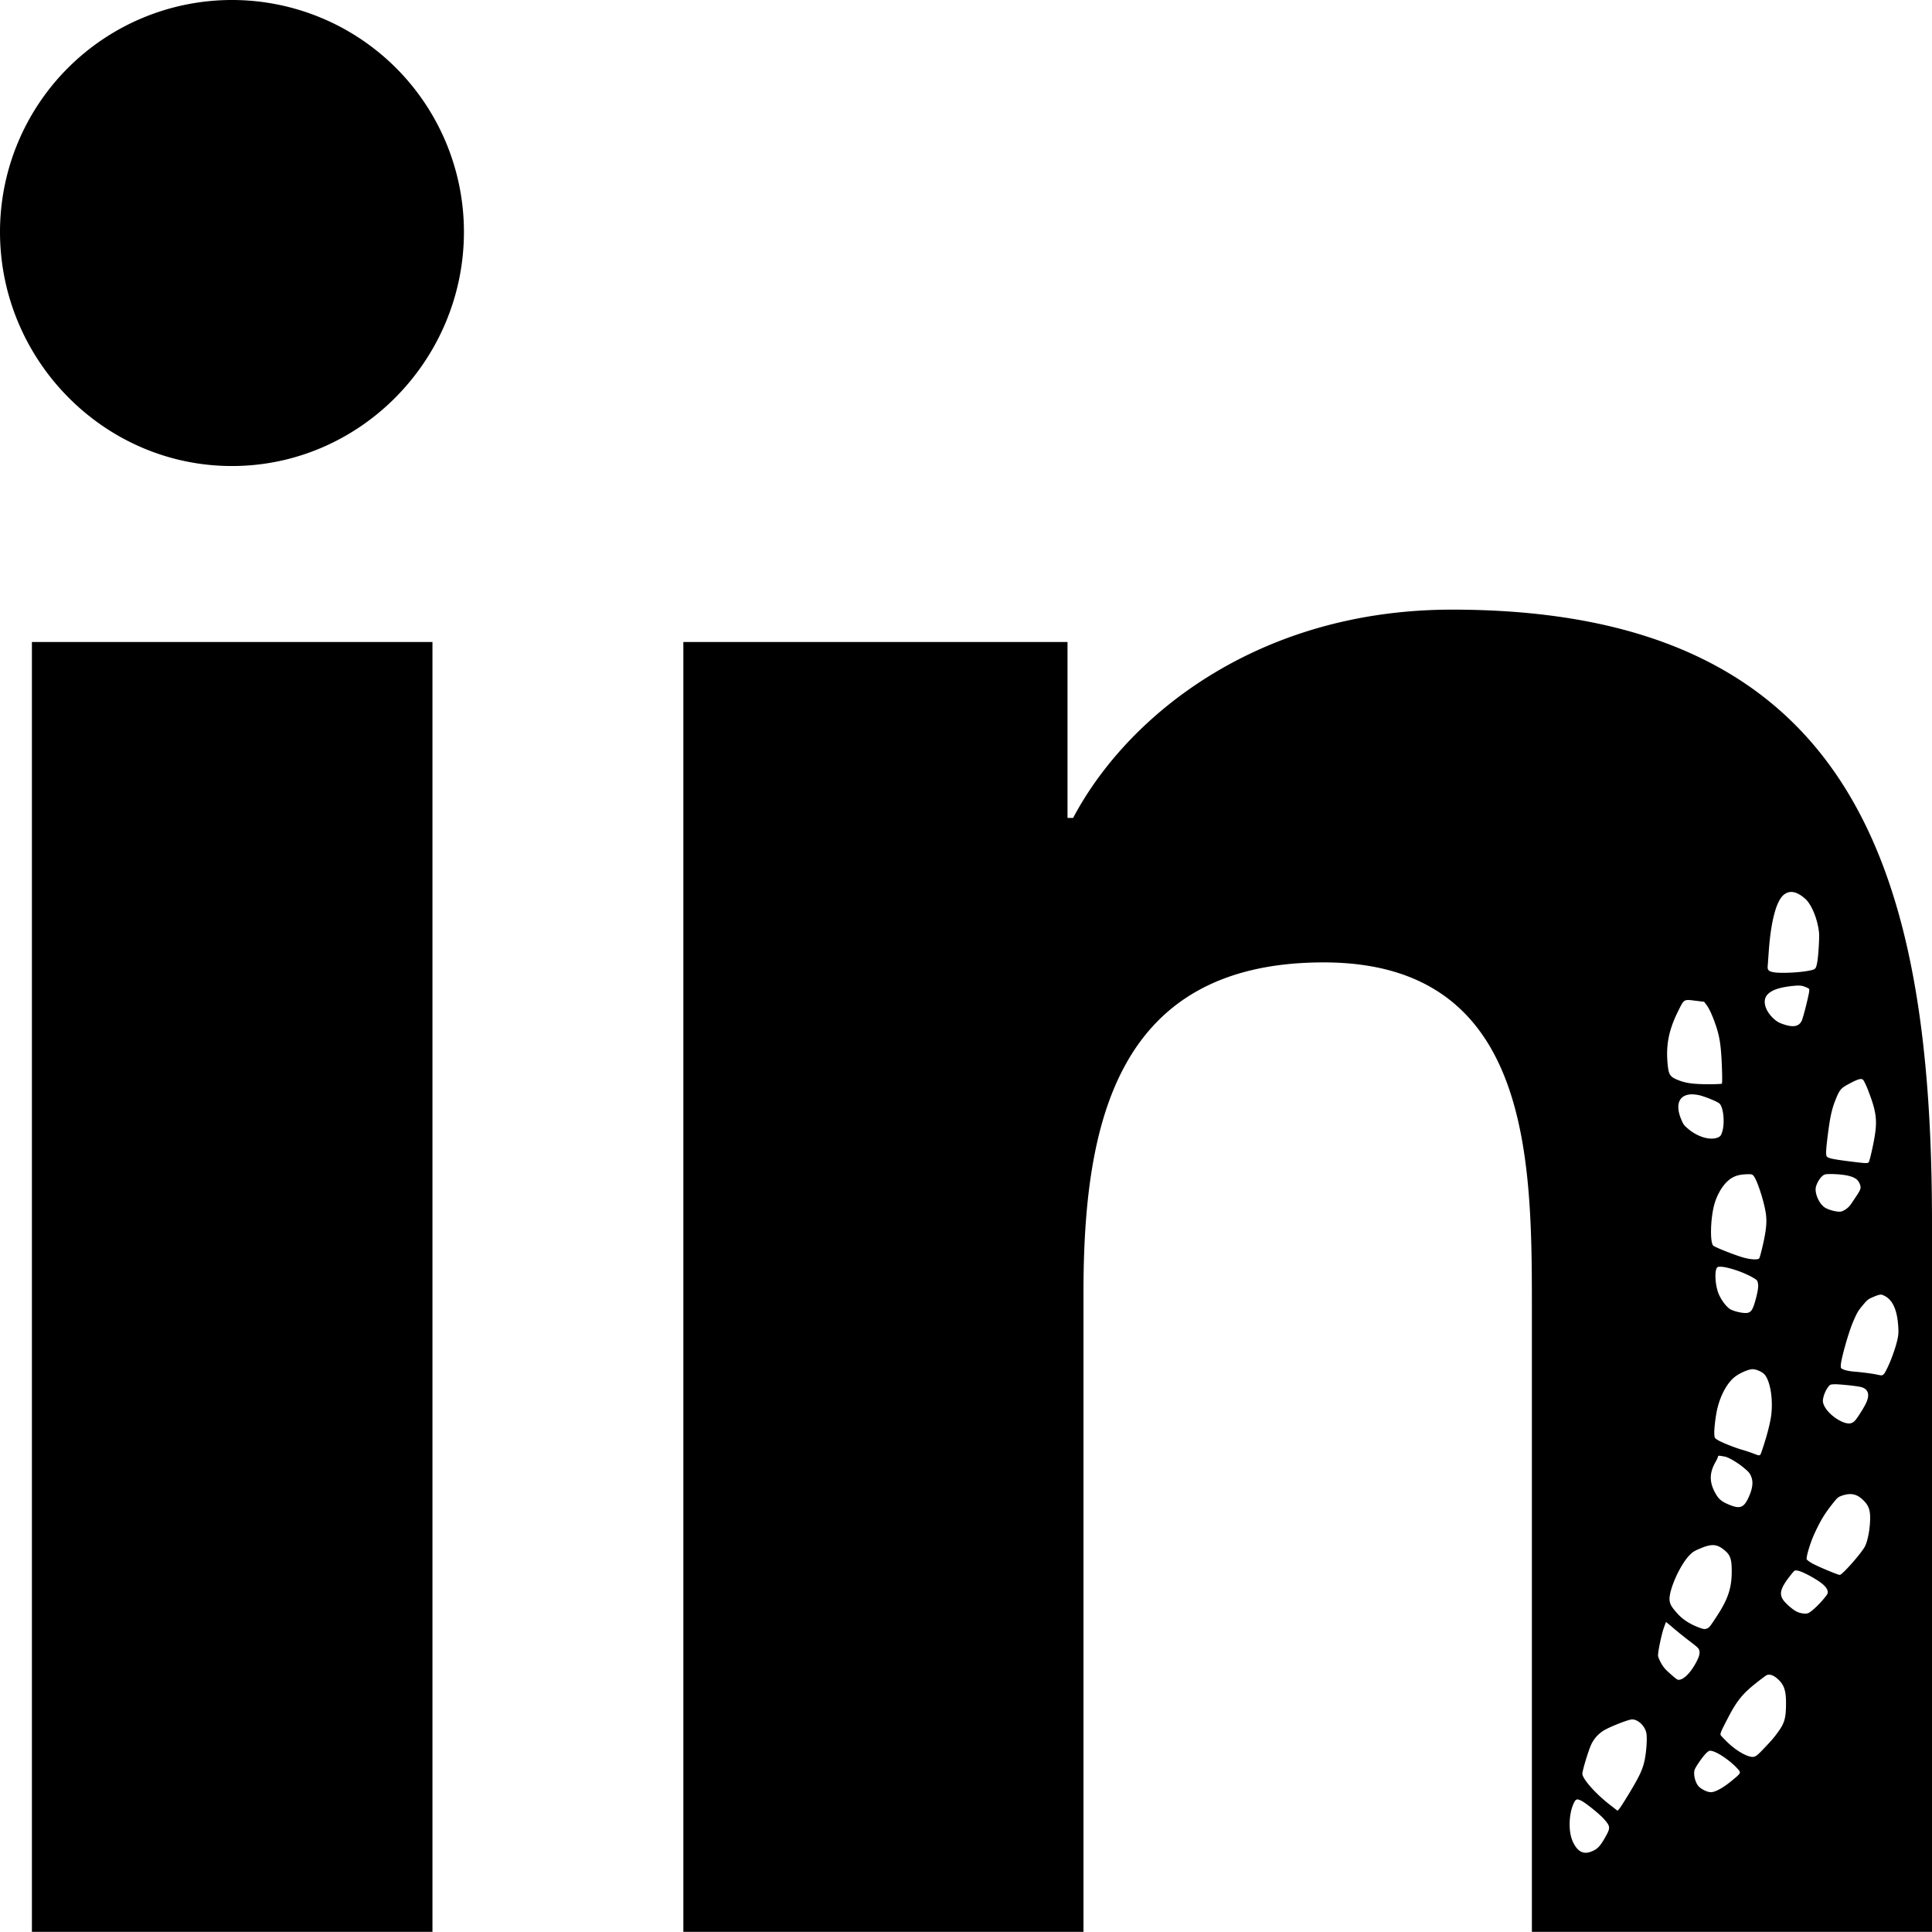 <?xml version="1.0" encoding="UTF-8" standalone="no"?>
<!-- Created with Inkscape (http://www.inkscape.org/) -->

<svg
   width="212.28mm"
   height="212.263mm"
   viewBox="0 0 215.24 215.223"
   version="1.1"
   id="svg5"
   xml:space="preserve"
   inkscape:version="1.2.2 (b0a8486541, 2022-12-01)"
   sodipodi:docname="logoIn.svg"
   xmlns:inkscape="http://www.inkscape.org/namespaces/inkscape"
   xmlns:sodipodi="http://sodipodi.sourceforge.net/DTD/sodipodi-0.dtd"
   xmlns:xlink="http://www.w3.org/1999/xlink"
   xmlns="http://www.w3.org/2000/svg"
   xmlns:svg="http://www.w3.org/2000/svg"><sodipodi:namedview
     id="namedview7"
     pagecolor="#ffffff"
     bordercolor="#000000"
     borderopacity="0.25"
     inkscape:showpageshadow="2"
     inkscape:pageopacity="0.0"
     inkscape:pagecheckerboard="true"
     inkscape:deskcolor="#d1d1d1"
     inkscape:document-units="mm"
     showgrid="false"
     showguides="true"
     inkscape:zoom="0.125"
     inkscape:cx="-3668"
     inkscape:cy="392"
     inkscape:window-width="1920"
     inkscape:window-height="1007"
     inkscape:window-x="0"
     inkscape:window-y="0"
     inkscape:window-maximized="1"
     inkscape:current-layer="layer1"><sodipodi:guide
       position="-854.209,215.223"
       orientation="0,-1"
       id="guide1498"
       inkscape:locked="false" /><sodipodi:guide
       position="-869.38,-0.145"
       orientation="0,-1"
       id="guide1500"
       inkscape:locked="false" /><sodipodi:guide
       position="-1069.321,215.223"
       orientation="1,0"
       id="guide1694"
       inkscape:locked="false" /><sodipodi:guide
       position="-854.209,215.223"
       orientation="1,0"
       id="guide1696"
       inkscape:locked="false" /><sodipodi:guide
       position="-639.098,206.118"
       orientation="1,0"
       id="guide1698"
       inkscape:locked="false" /><sodipodi:guide
       position="-430.576,33.682"
       orientation="1,0"
       id="guide1700"
       inkscape:locked="false" /><sodipodi:guide
       position="-215.112,205.029"
       orientation="1,0"
       id="guide1702"
       inkscape:locked="false" /><sodipodi:guide
       position="-4.9999998e-05,115.962"
       orientation="1,0"
       id="guide1704"
       inkscape:locked="false" /><sodipodi:guide
       position="-1284.433,107.539"
       orientation="1,0"
       id="guide1710"
       inkscape:locked="false" /></sodipodi:namedview><defs
     id="defs2"><linearGradient
       inkscape:collect="always"
       id="linearGradient1153"><stop
         style="stop-color:#000000;stop-opacity:1;"
         offset="0"
         id="stop1149" /><stop
         style="stop-color:#000000;stop-opacity:0;"
         offset="1"
         id="stop1151" /></linearGradient><rect
       x="953.691"
       y="445.915"
       width="224.246"
       height="73.46"
       id="rect1046" /><rect
       x="1001.375"
       y="105.679"
       width="369.877"
       height="174.307"
       id="rect990" /><rect
       x="961.423"
       y="123.722"
       width="289.974"
       height="175.273"
       id="rect984" /><rect
       x="895.696"
       y="161.096"
       width="456.225"
       height="220.38"
       id="rect978" /><rect
       x="1001.375"
       y="105.679"
       width="369.877"
       height="174.307"
       id="rect1355" /><rect
       x="953.691"
       y="445.915"
       width="224.246"
       height="73.46"
       id="rect1357" /><rect
       x="1001.375"
       y="105.679"
       width="369.877"
       height="174.307"
       id="rect1369" /><rect
       x="953.691"
       y="445.915"
       width="224.246"
       height="73.46"
       id="rect1371" /><rect
       x="1001.375"
       y="105.679"
       width="369.877"
       height="174.307"
       id="rect410" /><rect
       x="953.691"
       y="445.915"
       width="224.246"
       height="73.46"
       id="rect412" /><linearGradient
       inkscape:collect="always"
       xlink:href="#linearGradient1153"
       id="linearGradient1157"
       x1="566.685"
       y1="-151.121"
       x2="703.541"
       y2="-151.121"
       gradientUnits="userSpaceOnUse" /></defs><g
     inkscape:label="Calque 1"
     inkscape:groupmode="layer"
     id="layer1"
     transform="translate(-1373.925,212.794)"><path
       id="path3057"
       style="display:inline;stroke-width:0.48"
       d="m 1399.768,-212.794 a 25.843,25.843 0 0 0 -25.843,25.831 c 0,14.269 11.574,26.088 25.843,26.088 14.264,0 25.843,-11.819 25.843,-26.088 a 25.843,25.843 0 0 0 -25.843,-25.831 z m 135.933,67.918 c -21.711,0 -36.264,11.915 -42.222,23.206 h -0.625 v -19.602 H 1450.056 V 2.429 h 44.576 v -71.154 c 0,-18.737 3.555,-36.85 26.756,-36.85 22.864,0 23.201,21.38 23.201,38.051 v 69.953 h 44.528 0.048 v -78.937 c 0,-38.628 -8.302,-68.368 -53.464,-68.368 z m -158.221,3.604 V 2.429 h 44.624 V -141.273 Z m 196.008,27.85 c 0.457,-10e-4 0.959,0.243 1.529,0.737 0.73,0.634 1.413,2.295 1.563,3.804 0.054,0.543 -0.077,2.671 -0.205,3.312 -0.154,0.778 -0.159,0.782 -1.123,0.954 -1.01,0.18 -2.893,0.26 -3.622,0.152 -0.643,-0.095 -0.806,-0.239 -0.77,-0.683 0.015,-0.194 0.07,-0.946 0.121,-1.672 0.244,-3.434 0.866,-5.712 1.731,-6.337 0.245,-0.177 0.502,-0.267 0.776,-0.268 z m 0.696,10.431 c 0.357,-0.011 0.579,0.031 0.851,0.143 0.463,0.191 0.463,0.191 0.455,0.441 0,0.138 -0.163,0.879 -0.354,1.648 v 5.2e-4 c -0.191,0.769 -0.408,1.527 -0.484,1.684 -0.303,0.629 -0.903,0.76 -1.944,0.424 -0.541,-0.175 -0.778,-0.301 -1.116,-0.597 -1.013,-0.885 -1.354,-2.053 -0.79,-2.707 0.468,-0.544 1.398,-0.86 2.973,-1.01 0.156,-0.015 0.29,-0.024 0.409,-0.028 z m -12.161,1.605 c 0.179,0.003 0.406,0.033 0.713,0.071 l 1.048,0.129 0.294,0.395 c 0.392,0.527 1.002,2.043 1.288,3.201 0.237,0.958 0.349,2.118 0.412,4.255 0.019,0.66 0.011,1.23 -0.02,1.265 -0.03,0.035 -0.59,0.065 -1.244,0.068 -1.915,0.006 -2.765,-0.106 -3.702,-0.489 -0.8,-0.328 -0.972,-0.573 -1.078,-1.546 -0.248,-2.263 0.076,-3.962 1.175,-6.165 0.482,-0.966 0.578,-1.193 1.114,-1.182 z m 19.263,8.806 c 0.078,0.008 0.14,0.037 0.194,0.083 0.094,0.081 0.34,0.583 0.546,1.116 1.06,2.741 1.124,3.596 0.491,6.545 -0.15,0.698 -0.32,1.362 -0.378,1.476 -0.099,0.194 -0.22,0.193 -1.916,-0.017 -1.937,-0.24 -2.536,-0.357 -2.744,-0.536 -0.167,-0.144 -0.147,-0.685 0.096,-2.578 0.236,-1.846 0.433,-2.74 0.812,-3.696 0.475,-1.199 0.61,-1.364 1.501,-1.841 0.778,-0.416 1.162,-0.576 1.397,-0.552 z m -18.772,1.708 c 0.289,0.011 0.636,0.063 0.886,0.136 0.787,0.231 1.846,0.677 2.075,0.874 0.446,0.384 0.627,2.093 0.332,3.12 -0.142,0.493 -0.265,0.622 -0.702,0.74 -0.827,0.222 -2.088,-0.182 -3.042,-0.976 -0.529,-0.44 -0.592,-0.525 -0.837,-1.109 -0.673,-1.606 -0.276,-2.685 1.024,-2.782 0.078,-0.006 0.168,-0.006 0.265,-0.003 z m 15.486,8.875 c 0.626,0.009 1.438,0.086 1.887,0.202 0.706,0.182 1.033,0.42 1.224,0.887 0.185,0.453 0.141,0.601 -0.429,1.454 -0.238,0.355 -0.499,0.745 -0.58,0.865 -0.22,0.327 -0.709,0.682 -1.055,0.767 -0.378,0.093 -1.411,-0.165 -1.843,-0.46 -0.663,-0.452 -1.16,-1.668 -0.957,-2.338 0.179,-0.591 0.599,-1.173 0.946,-1.313 0.123,-0.05 0.432,-0.069 0.807,-0.063 z m -9.211,0.018 c 0.311,6.5e-4 0.392,0.049 0.511,0.2 0.449,0.569 1.282,3.245 1.389,4.467 0.077,0.876 -0.03,1.773 -0.407,3.4 -0.155,0.667 -0.319,1.257 -0.366,1.311 -0.146,0.169 -0.841,0.144 -1.641,-0.059 -0.835,-0.212 -3.23,-1.147 -3.473,-1.356 -0.388,-0.333 -0.324,-3.002 0.11,-4.59 0.248,-0.907 0.76,-1.859 1.302,-2.422 0.61,-0.633 1.205,-0.89 2.176,-0.939 0.165,-0.008 0.294,-0.013 0.398,-0.013 z m -3.18,10.307 c 0.83,0.023 2.714,0.647 3.779,1.318 0.314,0.198 0.347,0.251 0.402,0.639 0.039,0.279 -0.034,0.784 -0.214,1.475 -0.342,1.318 -0.528,1.638 -1,1.714 -0.391,0.063 -1.302,-0.122 -1.806,-0.366 -0.443,-0.215 -1.044,-0.98 -1.368,-1.742 -0.394,-0.926 -0.492,-2.584 -0.175,-2.952 0.056,-0.065 0.192,-0.092 0.383,-0.086 z m 17.863,3.11 c 0.056,7.3e-4 0.105,0.009 0.15,0.025 1.049,0.375 1.625,1.467 1.769,3.354 0.069,0.907 0.044,1.19 -0.181,2.043 -0.143,0.544 -0.465,1.475 -0.715,2.068 -0.25,0.593 -0.545,1.184 -0.657,1.314 -0.185,0.215 -0.246,0.226 -0.699,0.126 -0.58,-0.128 -1.688,-0.275 -2.7,-0.358 -0.393,-0.032 -0.878,-0.126 -1.079,-0.209 -0.361,-0.149 -0.364,-0.154 -0.356,-0.485 0.017,-0.682 0.875,-3.715 1.38,-4.878 0.433,-0.997 0.563,-1.219 1.061,-1.81 0.547,-0.649 0.592,-0.683 1.25,-0.962 0.377,-0.16 0.608,-0.229 0.776,-0.227 z m -14.233,8.308 c 0.462,0.043 1.061,0.329 1.298,0.62 0.62,0.76 0.935,2.747 0.716,4.508 -0.077,0.615 -0.321,1.663 -0.619,2.648 -0.27,0.896 -0.536,1.683 -0.592,1.748 -0.055,0.065 -0.19,0.085 -0.298,0.045 -0.877,-0.327 -1.242,-0.452 -1.767,-0.604 -0.845,-0.245 -2.279,-0.821 -2.695,-1.083 -0.335,-0.211 -0.35,-0.239 -0.37,-0.674 -0.028,-0.614 0.159,-2.114 0.364,-2.924 0.376,-1.486 1.082,-2.754 1.9,-3.411 0.572,-0.459 1.641,-0.912 2.062,-0.873 z m 9.026,1.68 c 0.494,-0.024 2.45,0.176 2.982,0.305 0.496,0.12 0.788,0.431 0.805,0.855 0.019,0.458 -0.192,0.968 -0.79,1.918 -0.582,0.923 -0.75,1.118 -1.076,1.241 -0.771,0.292 -2.601,-0.905 -3.064,-2.004 -0.138,-0.327 -0.145,-0.512 -0.037,-0.94 0.075,-0.298 0.261,-0.714 0.42,-0.943 0.281,-0.403 0.292,-0.409 0.76,-0.432 z m -12.793,7.961 c 0.033,2e-5 0.072,0.003 0.116,0.011 0.143,0.024 0.364,0.061 0.491,0.082 0.401,0.068 1.438,0.678 2.114,1.245 0.574,0.481 0.673,0.598 0.832,0.992 0.232,0.571 0.162,1.254 -0.218,2.14 -0.566,1.319 -0.984,1.503 -2.237,0.987 -0.809,-0.333 -1.137,-0.595 -1.482,-1.186 -0.745,-1.277 -0.755,-2.325 -0.036,-3.584 0.144,-0.252 0.265,-0.517 0.268,-0.589 0,-0.067 0.053,-0.099 0.151,-0.099 z m 14.48,4.275 c 0.511,-0.022 0.952,0.145 1.366,0.504 0.676,0.586 0.921,1.079 0.951,1.915 0.042,1.175 -0.23,2.759 -0.588,3.432 -0.407,0.764 -2.497,3.129 -2.784,3.15 -0.196,0.015 -2.594,-0.994 -3.147,-1.323 -0.263,-0.157 -0.505,-0.336 -0.538,-0.397 -0.108,-0.201 0.385,-1.855 0.858,-2.879 0.641,-1.388 1.1,-2.158 1.887,-3.166 0.586,-0.751 0.718,-0.883 0.994,-0.994 0.365,-0.147 0.696,-0.228 1.002,-0.241 z m -15.341,5.689 c 0.553,-0.04 0.983,0.165 1.534,0.644 0.498,0.433 0.673,0.887 0.702,1.828 0.065,2.114 -0.319,3.396 -1.611,5.373 -0.807,1.236 -0.852,1.294 -1.1,1.421 -0.259,0.133 -0.452,0.104 -1.117,-0.164 -0.951,-0.383 -1.668,-0.867 -2.245,-1.516 -0.632,-0.71 -0.796,-0.992 -0.844,-1.454 -0.111,-1.062 1.119,-3.86 2.19,-4.983 0.379,-0.398 0.552,-0.506 1.31,-0.818 0.472,-0.195 0.849,-0.307 1.18,-0.331 z m 9.328,2.819 c 0.045,-0.009 0.093,-0.006 0.155,0 0.369,0.036 1.162,0.4 2.069,0.95 0.88,0.533 1.306,0.955 1.38,1.368 0.041,0.227 -0.01,0.318 -0.448,0.851 -0.565,0.681 -1.379,1.434 -1.702,1.575 -0.277,0.121 -0.833,0.057 -1.272,-0.146 -0.445,-0.205 -1.278,-0.928 -1.554,-1.347 -0.435,-0.661 -0.259,-1.297 0.703,-2.541 0.416,-0.537 0.532,-0.682 0.669,-0.711 z m -14.407,5.742 c 0.01,-0.008 0.379,0.299 0.828,0.683 0.449,0.384 1.262,1.038 1.808,1.453 0.872,0.664 1,0.786 1.065,1.01 0.095,0.33 0,0.701 -0.327,1.32 -0.588,1.102 -1.285,1.846 -1.836,1.96 -0.239,0.05 -0.291,0.018 -0.997,-0.6 -0.609,-0.533 -0.805,-0.755 -1.071,-1.215 -0.179,-0.31 -0.339,-0.689 -0.355,-0.842 -0.039,-0.372 0.388,-2.43 0.658,-3.167 0.118,-0.323 0.221,-0.594 0.228,-0.602 z m 11.444,5.865 c 0.275,-0.012 0.61,0.14 0.957,0.441 0.77,0.67 0.989,1.336 0.968,2.945 -0.019,1.431 -0.173,1.991 -0.79,2.866 h -5e-4 c -0.521,0.74 -0.801,1.066 -1.848,2.156 -0.523,0.545 -0.706,0.688 -0.942,0.741 -0.578,0.128 -1.96,-0.642 -3.002,-1.673 -0.328,-0.324 -0.634,-0.646 -0.68,-0.715 -0.109,-0.164 -0.019,-0.382 0.86,-2.065 0.932,-1.787 1.583,-2.585 3.061,-3.757 0.525,-0.416 1.049,-0.808 1.165,-0.871 0.076,-0.041 0.161,-0.064 0.253,-0.068 z m -15.247,4.986 c 0.7,-0.026 1.526,0.793 1.629,1.613 0.078,0.624 -0.01,1.891 -0.188,2.832 -0.204,1.05 -0.557,1.824 -1.686,3.699 -0.519,0.862 -1.035,1.673 -1.146,1.801 l -0.201,0.233 -0.919,-0.714 c -1.53,-1.19 -2.983,-2.832 -3.003,-3.395 -0.013,-0.349 0.698,-2.69 1.008,-3.322 0.302,-0.614 0.761,-1.127 1.337,-1.491 0.643,-0.407 2.744,-1.239 3.169,-1.255 z m 8.789,3.493 c 0.053,0.005 0.113,0.02 0.186,0.039 0.75,0.205 2.145,1.199 2.878,2.051 0.32,0.372 0.296,0.413 -0.757,1.276 -0.903,0.74 -1.746,1.21 -2.237,1.247 -0.356,0.026 -0.934,-0.219 -1.341,-0.57 -0.408,-0.351 -0.681,-1.294 -0.543,-1.872 0.079,-0.332 0.975,-1.617 1.373,-1.968 0.188,-0.166 0.282,-0.219 0.44,-0.202 z m -14.848,5.424 c 0.109,8e-4 0.244,0.052 0.431,0.145 0.505,0.252 2.067,1.515 2.524,2.04 0.745,0.857 0.747,0.97 0.045,2.185 -0.539,0.934 -0.86,1.231 -1.604,1.485 -0.829,0.283 -1.483,-0.137 -1.96,-1.258 -0.462,-1.087 -0.404,-2.97 0.129,-4.139 0.146,-0.32 0.253,-0.459 0.434,-0.458 z"
       inkscape:label="logoLinkedIn" /></g></svg>
